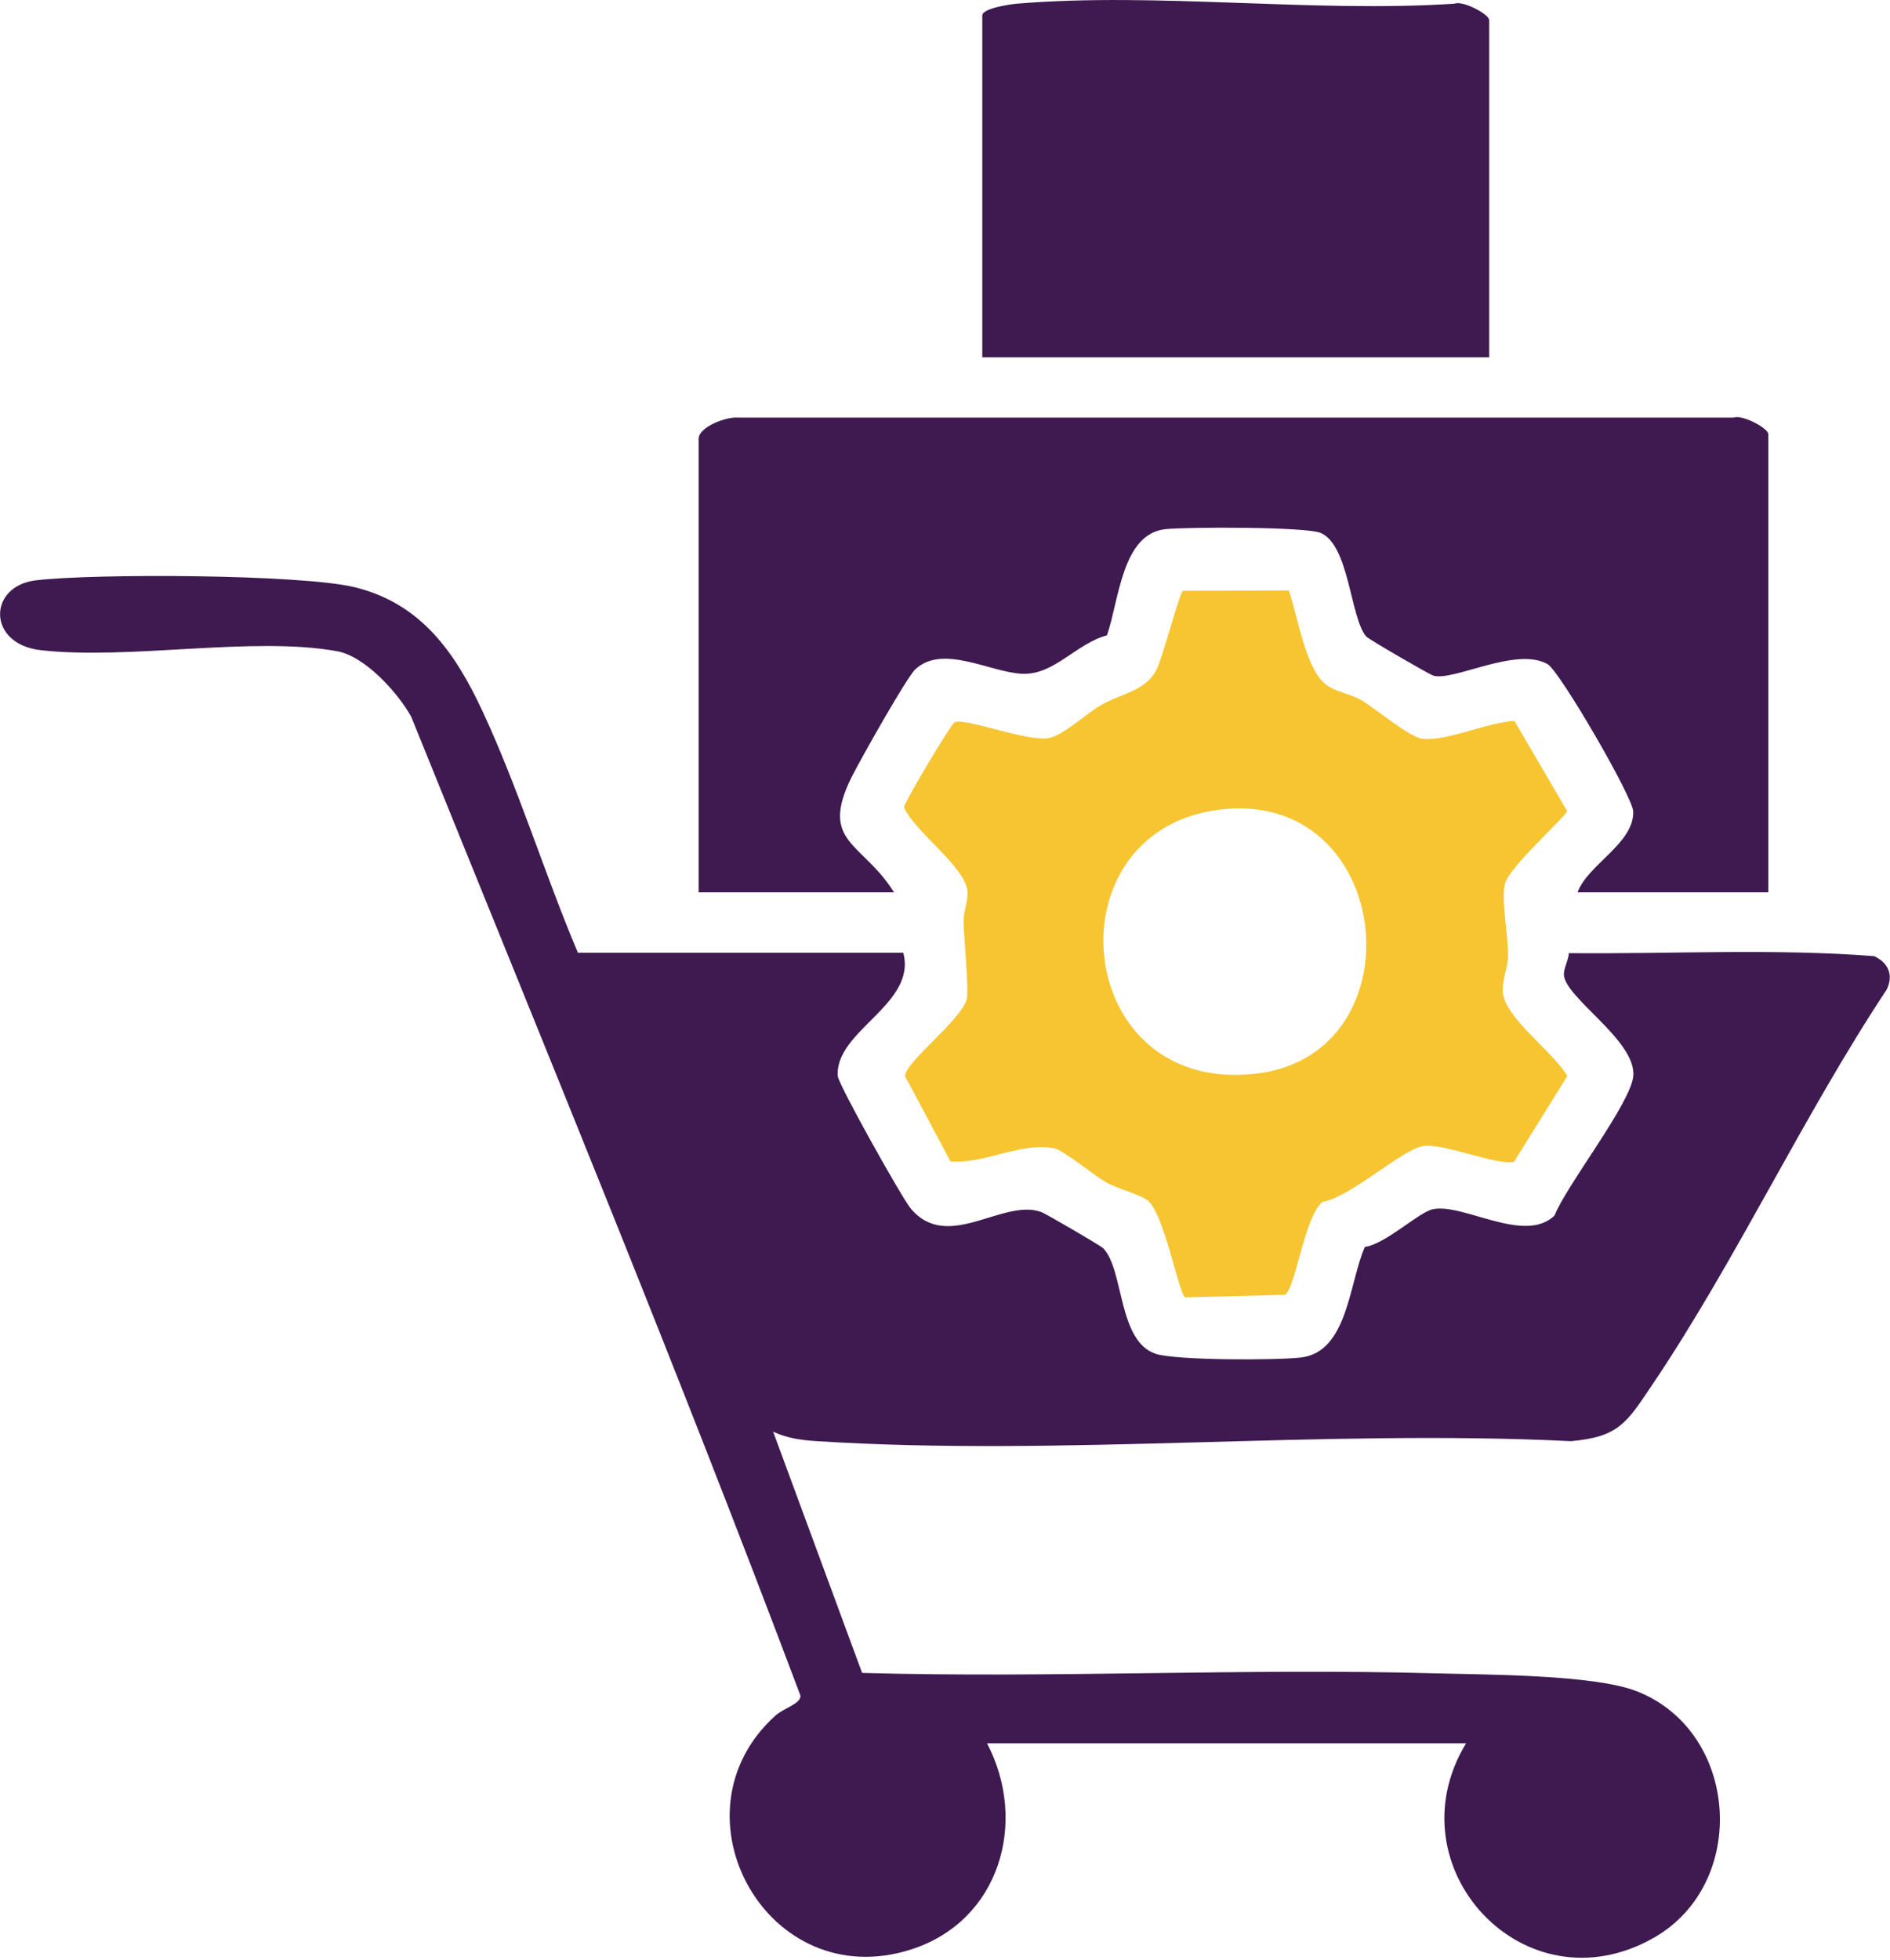 <svg width="298" height="309" viewBox="0 0 298 309" fill="none" xmlns="http://www.w3.org/2000/svg">
<path d="M91.09 150.19H142.42C144.59 158.33 131.63 162.44 132.09 169.62C132.17 170.93 142.18 188.79 143.57 190.47C149.4 197.52 158.13 188.81 164.21 191.07C164.9 191.33 173.55 196.36 173.94 196.76C177.24 200.16 176.23 211.42 182.22 213.41C185.4 214.46 201.26 214.45 205.13 213.99C212.54 213.12 212.72 202.12 215.2 196.56C218.37 196.15 223.63 191.17 225.84 190.64C230.54 189.52 240.35 196.2 245.1 191.62C247.03 186.76 257.23 173.82 257.53 169.56C257.92 163.92 246.62 157.24 246.58 153.57C246.57 152.64 247.3 151.31 247.37 150.25C263.37 150.41 279.62 149.49 295.49 150.72C297.69 151.72 298.61 153.66 297.48 155.99C284.27 175.93 273.65 198.87 260.33 218.57C256.49 224.25 255.21 226.53 247.68 227.18C208.74 225.26 167.51 229.64 128.83 227.18C126.4 227.03 124.12 226.73 121.9 225.68L135.93 263.71C166.05 264.56 196.3 262.94 226.42 263.78C234.32 264 251.31 263.96 258.07 266.6C274.24 272.92 275.83 296.91 260.73 305.48C240.32 317.06 219.34 294.25 231.16 274.81H155.63C162.13 287.26 157.62 302.79 143.73 307.28C120.92 314.66 105.16 285.78 122.28 270.43C123.64 269.21 126.34 268.56 126.2 267.27C106.71 215.45 85.59 164.3 64.84 112.99C62.75 109.21 57.56 103.46 53.17 102.66C39.87 100.24 20.45 104.08 6.41 102.49C-2.05 101.53 -1.94 92.38 5.66 91.48C14.9 90.38 47.46 90.51 55.93 92.57C66.39 95.12 71.77 102.88 76.05 112.05C81.78 124.34 85.82 137.66 91.11 150.16L91.09 150.19Z" fill="#3E1A51"/>
<path d="M278.8 140.66H248.74C250.31 136.3 257.69 132.94 257.51 127.9C257.43 125.59 245.9 105.76 244.01 104.69C239.05 101.87 229.13 107.46 225.98 106.5C225.39 106.32 215.78 100.78 215.39 100.31C212.89 97.34 212.75 85.94 208.23 84.01C205.9 83.02 187.34 83.06 183.81 83.41C176.88 84.09 176.46 94.65 174.53 100.16C169.67 101.43 166.24 106.44 161.16 106.21C156.08 105.98 148.64 101.48 144.32 105.51C142.93 106.81 135.51 120 134.24 122.57C129.15 132.89 136.02 132.74 140.96 140.66H110.16V69.17C110.16 67.27 114.59 65.65 116.36 65.83H273.35C274.67 65.3 278.81 67.49 278.81 68.44V140.67L278.8 140.66Z" fill="#3E1A51"/>
<path d="M203.21 93.07C204.6 97.01 205.85 105.64 209.18 108C210.77 109.13 213.02 109.39 214.79 110.46C217.06 111.84 222.22 116.2 224.25 116.45C228.06 116.92 234.67 113.81 238.79 113.65L247.08 127.84C247.02 128.61 238.24 136.37 237.34 139.16C236.63 141.38 237.79 147.51 237.78 150.6C237.78 152.58 236.8 154.42 236.96 156.43C237.29 160.51 245.02 165.89 247.12 169.62L238.73 183.12C236.39 183.86 227.76 180.21 224.45 180.65C221.14 181.09 212.96 188.75 208.47 189.47C205.54 192.14 204.32 203.07 202.58 204.11L186.88 204.51C185.91 204.25 183.54 191 180.85 189.15C179.38 188.13 176.23 187.45 174.21 186.26C172.35 185.16 167.63 181.29 166.25 181.02C160.92 179.98 155.26 183.51 149.87 183.09L142.7 169.63C142.72 167.41 151.35 161.03 152.41 157.56C152.81 156.26 151.97 147.82 151.93 145.41C151.9 143.65 152.68 141.97 152.54 140.48C152.19 136.62 144.22 131.13 142.53 127.24C142.6 126.47 149.84 114.28 150.5 113.88C151.93 113.01 161.97 116.97 165.33 116.35C167.66 115.92 171.14 112.59 173.46 111.23C176.77 109.3 180.67 108.96 182.39 105.49C183.31 103.64 185.97 93.48 186.52 93.12L203.21 93.09V93.07ZM192.1 127.65C165.09 131.17 169.13 173.07 198.45 169.19C224.02 165.81 219.73 124.05 192.1 127.65Z" fill="#F7C531"/>
<path d="M234.81 56.33H154.88V2.44C154.88 1.3 159.35 0.66 160.35 0.58C182.42 -1.27 207 2.05 229.34 0.58C230.66 0.05 234.8 2.24 234.8 3.18V56.34L234.81 56.33Z" fill="#3E1A51"/>
</svg>
